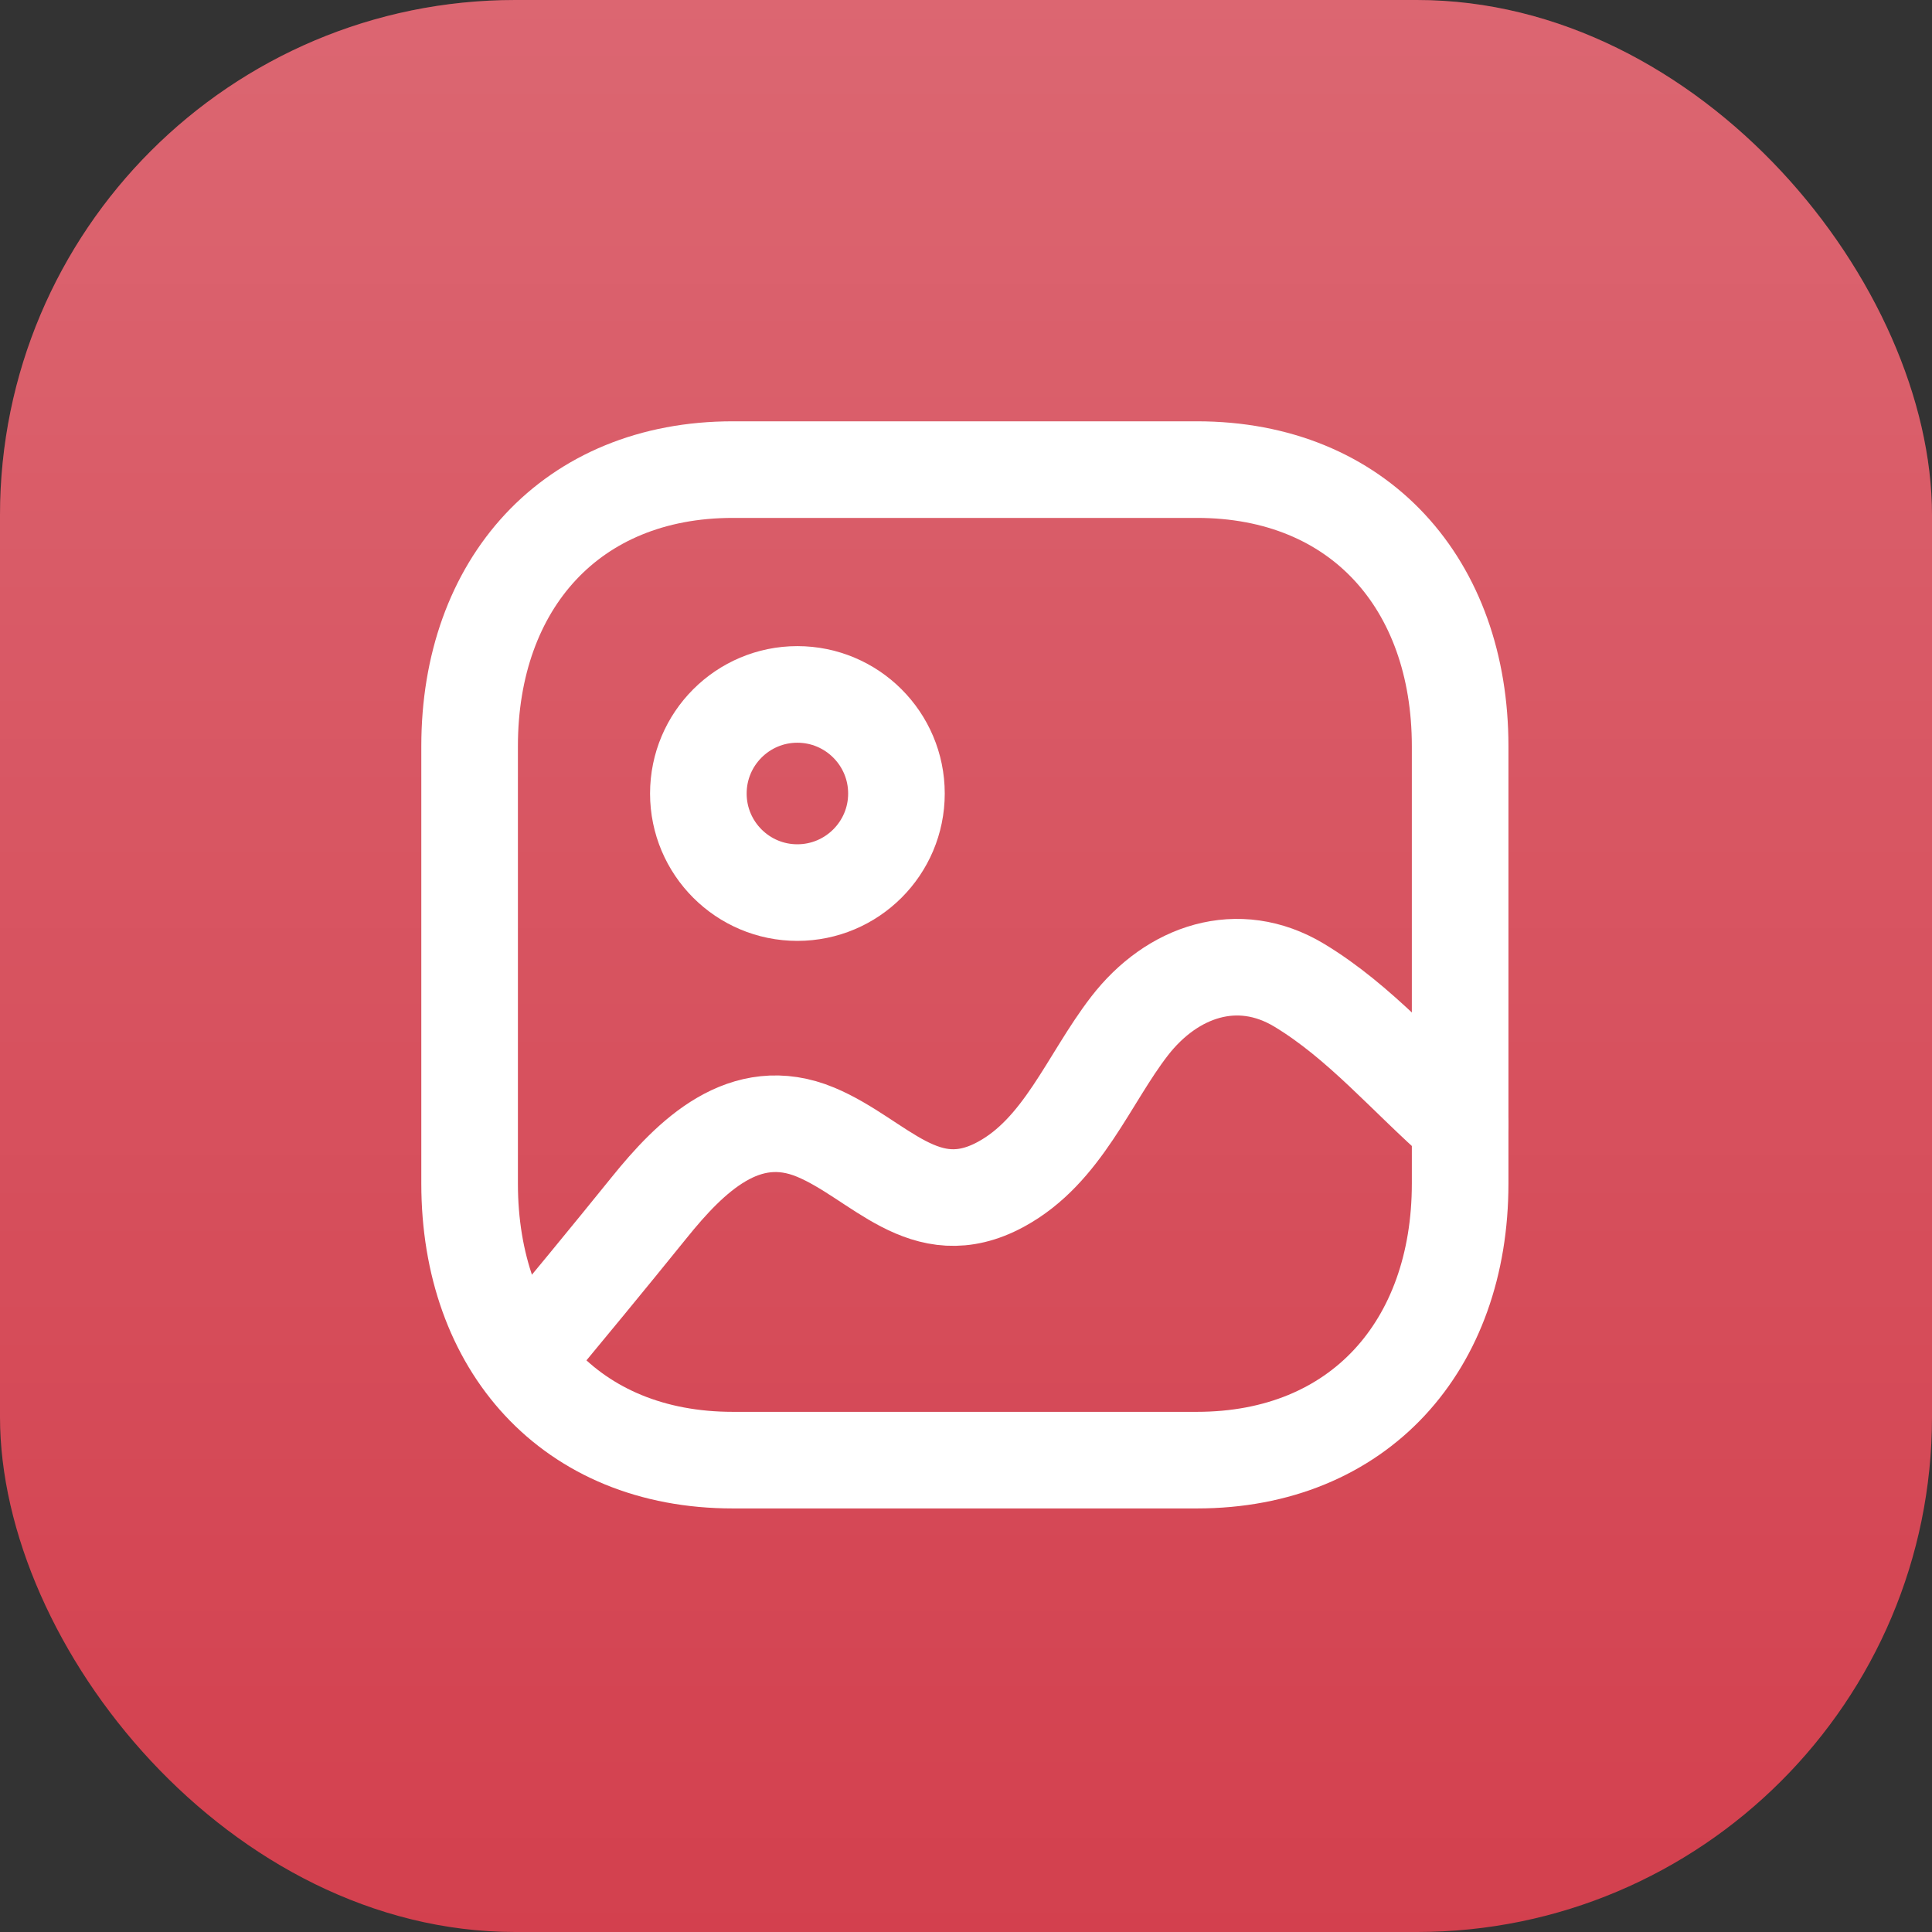 <svg width="30" height="30" viewBox="0 0 30 30" fill="none" xmlns="http://www.w3.org/2000/svg">
<rect x="0" y="0" width="30" height="30" fill="#333333" stroke="none"/>
<rect width="30" height="30" rx="8" fill="#D3404E"/>
<rect width="30" height="30" rx="8" fill="url(#paint0_linear_100_300)" fill-opacity="0.2"/>
<path fill-rule="evenodd" clip-rule="evenodd" d="M18.586 7.292H11.379C8.866 7.292 7.292 9.07 7.292 11.587V18.378C7.292 20.895 8.859 22.673 11.379 22.673H18.585C21.105 22.673 22.673 20.895 22.673 18.378V11.587C22.673 9.07 21.105 7.292 18.586 7.292Z" stroke="white" stroke-width="1.5" stroke-linecap="round" stroke-linejoin="round"/>
<path fill-rule="evenodd" clip-rule="evenodd" d="M13.92 12.322C13.92 13.171 13.23 13.86 12.381 13.86C11.533 13.86 10.844 13.171 10.844 12.322C10.844 11.472 11.533 10.783 12.381 10.783C13.23 10.783 13.92 11.472 13.92 12.322Z" stroke="white" stroke-width="1.5" stroke-linecap="round" stroke-linejoin="round"/>
<path d="M22.672 17.459C21.844 16.738 21.123 15.871 20.173 15.298C19.221 14.726 18.199 15.079 17.539 15.933C16.901 16.759 16.503 17.87 15.54 18.391C14.354 19.033 13.658 17.997 12.669 17.582C11.565 17.12 10.726 17.951 10.081 18.751C9.435 19.551 8.781 20.342 8.125 21.134" stroke="white" stroke-width="1.5" stroke-linecap="round" stroke-linejoin="round"/>
<defs>
<linearGradient id="paint0_linear_100_300" x1="15" y1="0" x2="15" y2="30" gradientUnits="userSpaceOnUse">
<stop stop-color="white"/>
<stop offset="1" stop-color="white" stop-opacity="0"/>
</linearGradient>
</defs>
</svg>
